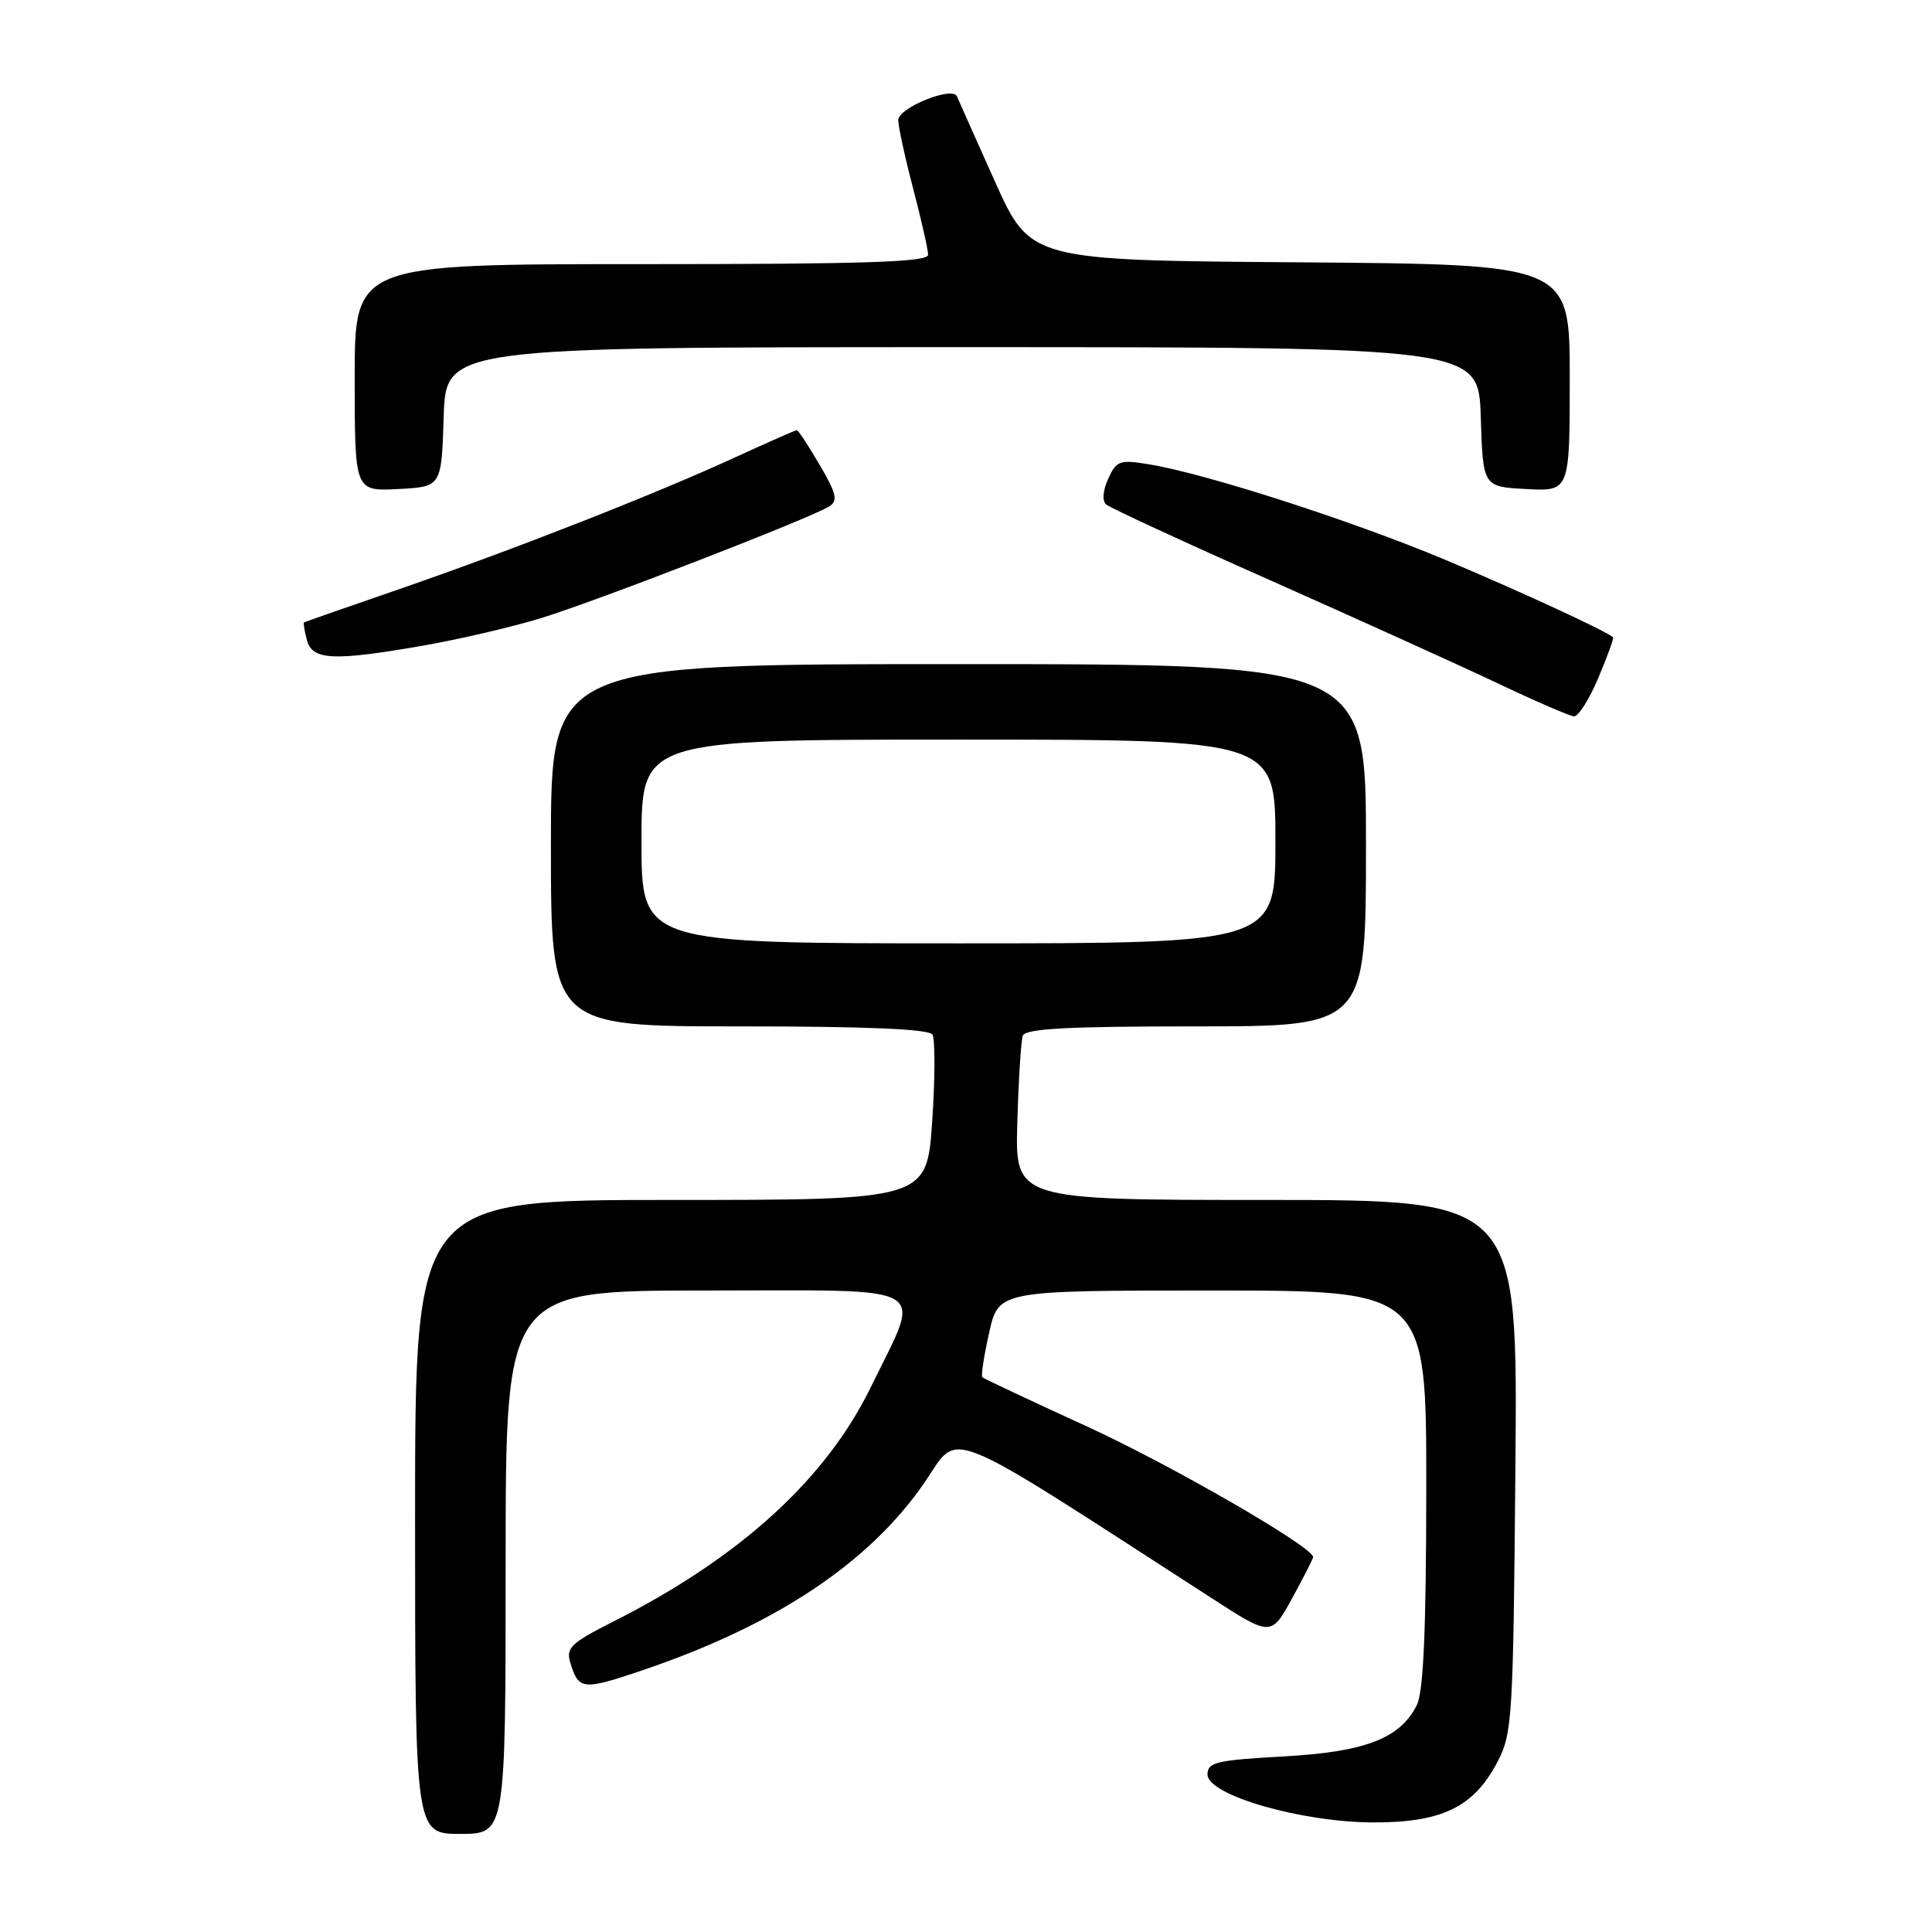 <?xml version="1.0" encoding="UTF-8" standalone="no"?>
<!DOCTYPE svg PUBLIC "-//W3C//DTD SVG 1.1//EN" "http://www.w3.org/Graphics/SVG/1.1/DTD/svg11.dtd" >
<svg xmlns="http://www.w3.org/2000/svg" xmlns:xlink="http://www.w3.org/1999/xlink" version="1.1" viewBox="0 0 256 256">
 <g >
 <path fill="currentColor"
d=" M 67.00 207.00 C 67.00 171.00 67.00 171.00 93.61 171.00 C 124.14 171.00 122.17 169.85 115.44 183.70 C 109.46 196.01 98.06 206.39 81.20 214.90 C 75.68 217.69 74.97 218.36 75.56 220.29 C 76.66 223.93 77.20 224.00 84.92 221.39 C 102.76 215.38 115.24 207.08 122.58 196.33 C 127.23 189.54 124.35 188.38 160.47 211.71 C 168.43 216.86 168.43 216.86 171.22 211.77 C 172.75 208.97 174.00 206.52 174.00 206.32 C 174.00 204.99 155.14 194.10 143.96 188.98 C 136.56 185.60 130.35 182.67 130.16 182.49 C 129.97 182.31 130.38 179.65 131.07 176.58 C 132.32 171.00 132.32 171.00 160.66 171.00 C 189.00 171.00 189.00 171.00 188.99 197.25 C 188.97 216.10 188.62 224.19 187.73 225.95 C 185.49 230.38 180.89 232.14 170.00 232.74 C 161.19 233.23 160.00 233.51 160.00 235.12 C 160.00 237.87 172.42 241.46 182.00 241.48 C 191.06 241.50 195.28 239.45 198.40 233.50 C 200.40 229.69 200.51 227.80 200.80 194.25 C 201.10 159.00 201.10 159.00 167.80 159.00 C 134.50 159.00 134.50 159.00 134.80 148.75 C 134.96 143.11 135.29 137.94 135.52 137.25 C 135.84 136.30 141.33 136.00 158.47 136.00 C 181.00 136.00 181.00 136.00 181.00 112.00 C 181.00 88.00 181.00 88.00 127.00 88.00 C 73.00 88.00 73.00 88.00 73.00 112.00 C 73.00 136.00 73.00 136.00 97.94 136.00 C 114.84 136.00 123.10 136.35 123.55 137.09 C 123.92 137.69 123.91 142.86 123.52 148.59 C 122.81 159.00 122.81 159.00 88.90 159.00 C 55.00 159.00 55.00 159.00 55.00 201.00 C 55.00 243.00 55.00 243.00 61.00 243.00 C 67.00 243.00 67.00 243.00 67.00 207.00 Z  M 211.79 89.82 C 212.99 86.97 213.87 84.55 213.74 84.44 C 212.67 83.54 201.35 78.32 191.49 74.17 C 179.22 69.03 159.84 62.77 152.27 61.53 C 148.37 60.88 147.94 61.03 146.84 63.44 C 146.13 65.02 146.02 66.37 146.58 66.85 C 147.08 67.29 156.94 71.85 168.49 76.97 C 180.03 82.10 193.53 88.21 198.49 90.56 C 203.44 92.91 207.97 94.87 208.55 94.92 C 209.13 94.96 210.59 92.67 211.79 89.82 Z  M 56.17 85.53 C 60.80 84.72 67.72 83.11 71.55 81.95 C 78.84 79.73 107.49 68.63 109.90 67.09 C 111.06 66.35 110.83 65.38 108.61 61.60 C 107.13 59.07 105.77 57.00 105.58 57.00 C 105.40 57.00 101.71 58.63 97.37 60.62 C 86.72 65.51 68.14 72.80 53.00 78.03 C 46.12 80.40 40.41 82.40 40.29 82.47 C 40.17 82.53 40.34 83.58 40.66 84.79 C 41.36 87.50 44.13 87.63 56.17 85.53 Z  M 58.79 55.25 C 59.08 46.00 59.08 46.00 127.50 46.00 C 195.92 46.00 195.92 46.00 196.21 55.25 C 196.50 64.50 196.50 64.50 202.25 64.80 C 208.00 65.10 208.00 65.10 208.00 50.06 C 208.00 35.03 208.00 35.03 172.26 34.76 C 136.53 34.50 136.53 34.50 131.81 24.00 C 129.22 18.22 126.96 13.17 126.80 12.77 C 126.23 11.36 119.00 14.29 119.02 15.92 C 119.03 16.79 119.92 20.88 121.00 25.00 C 122.08 29.12 122.97 33.06 122.98 33.75 C 123.00 34.73 114.74 35.00 85.00 35.00 C 47.00 35.00 47.00 35.00 47.00 50.05 C 47.00 65.10 47.00 65.10 52.75 64.80 C 58.50 64.50 58.50 64.50 58.79 55.25 Z  M 85.00 111.50 C 85.00 98.00 85.00 98.00 127.00 98.00 C 169.00 98.00 169.00 98.00 169.00 111.50 C 169.00 125.00 169.00 125.00 127.00 125.00 C 85.00 125.00 85.00 125.00 85.00 111.50 Z "/>
</g>
</svg>